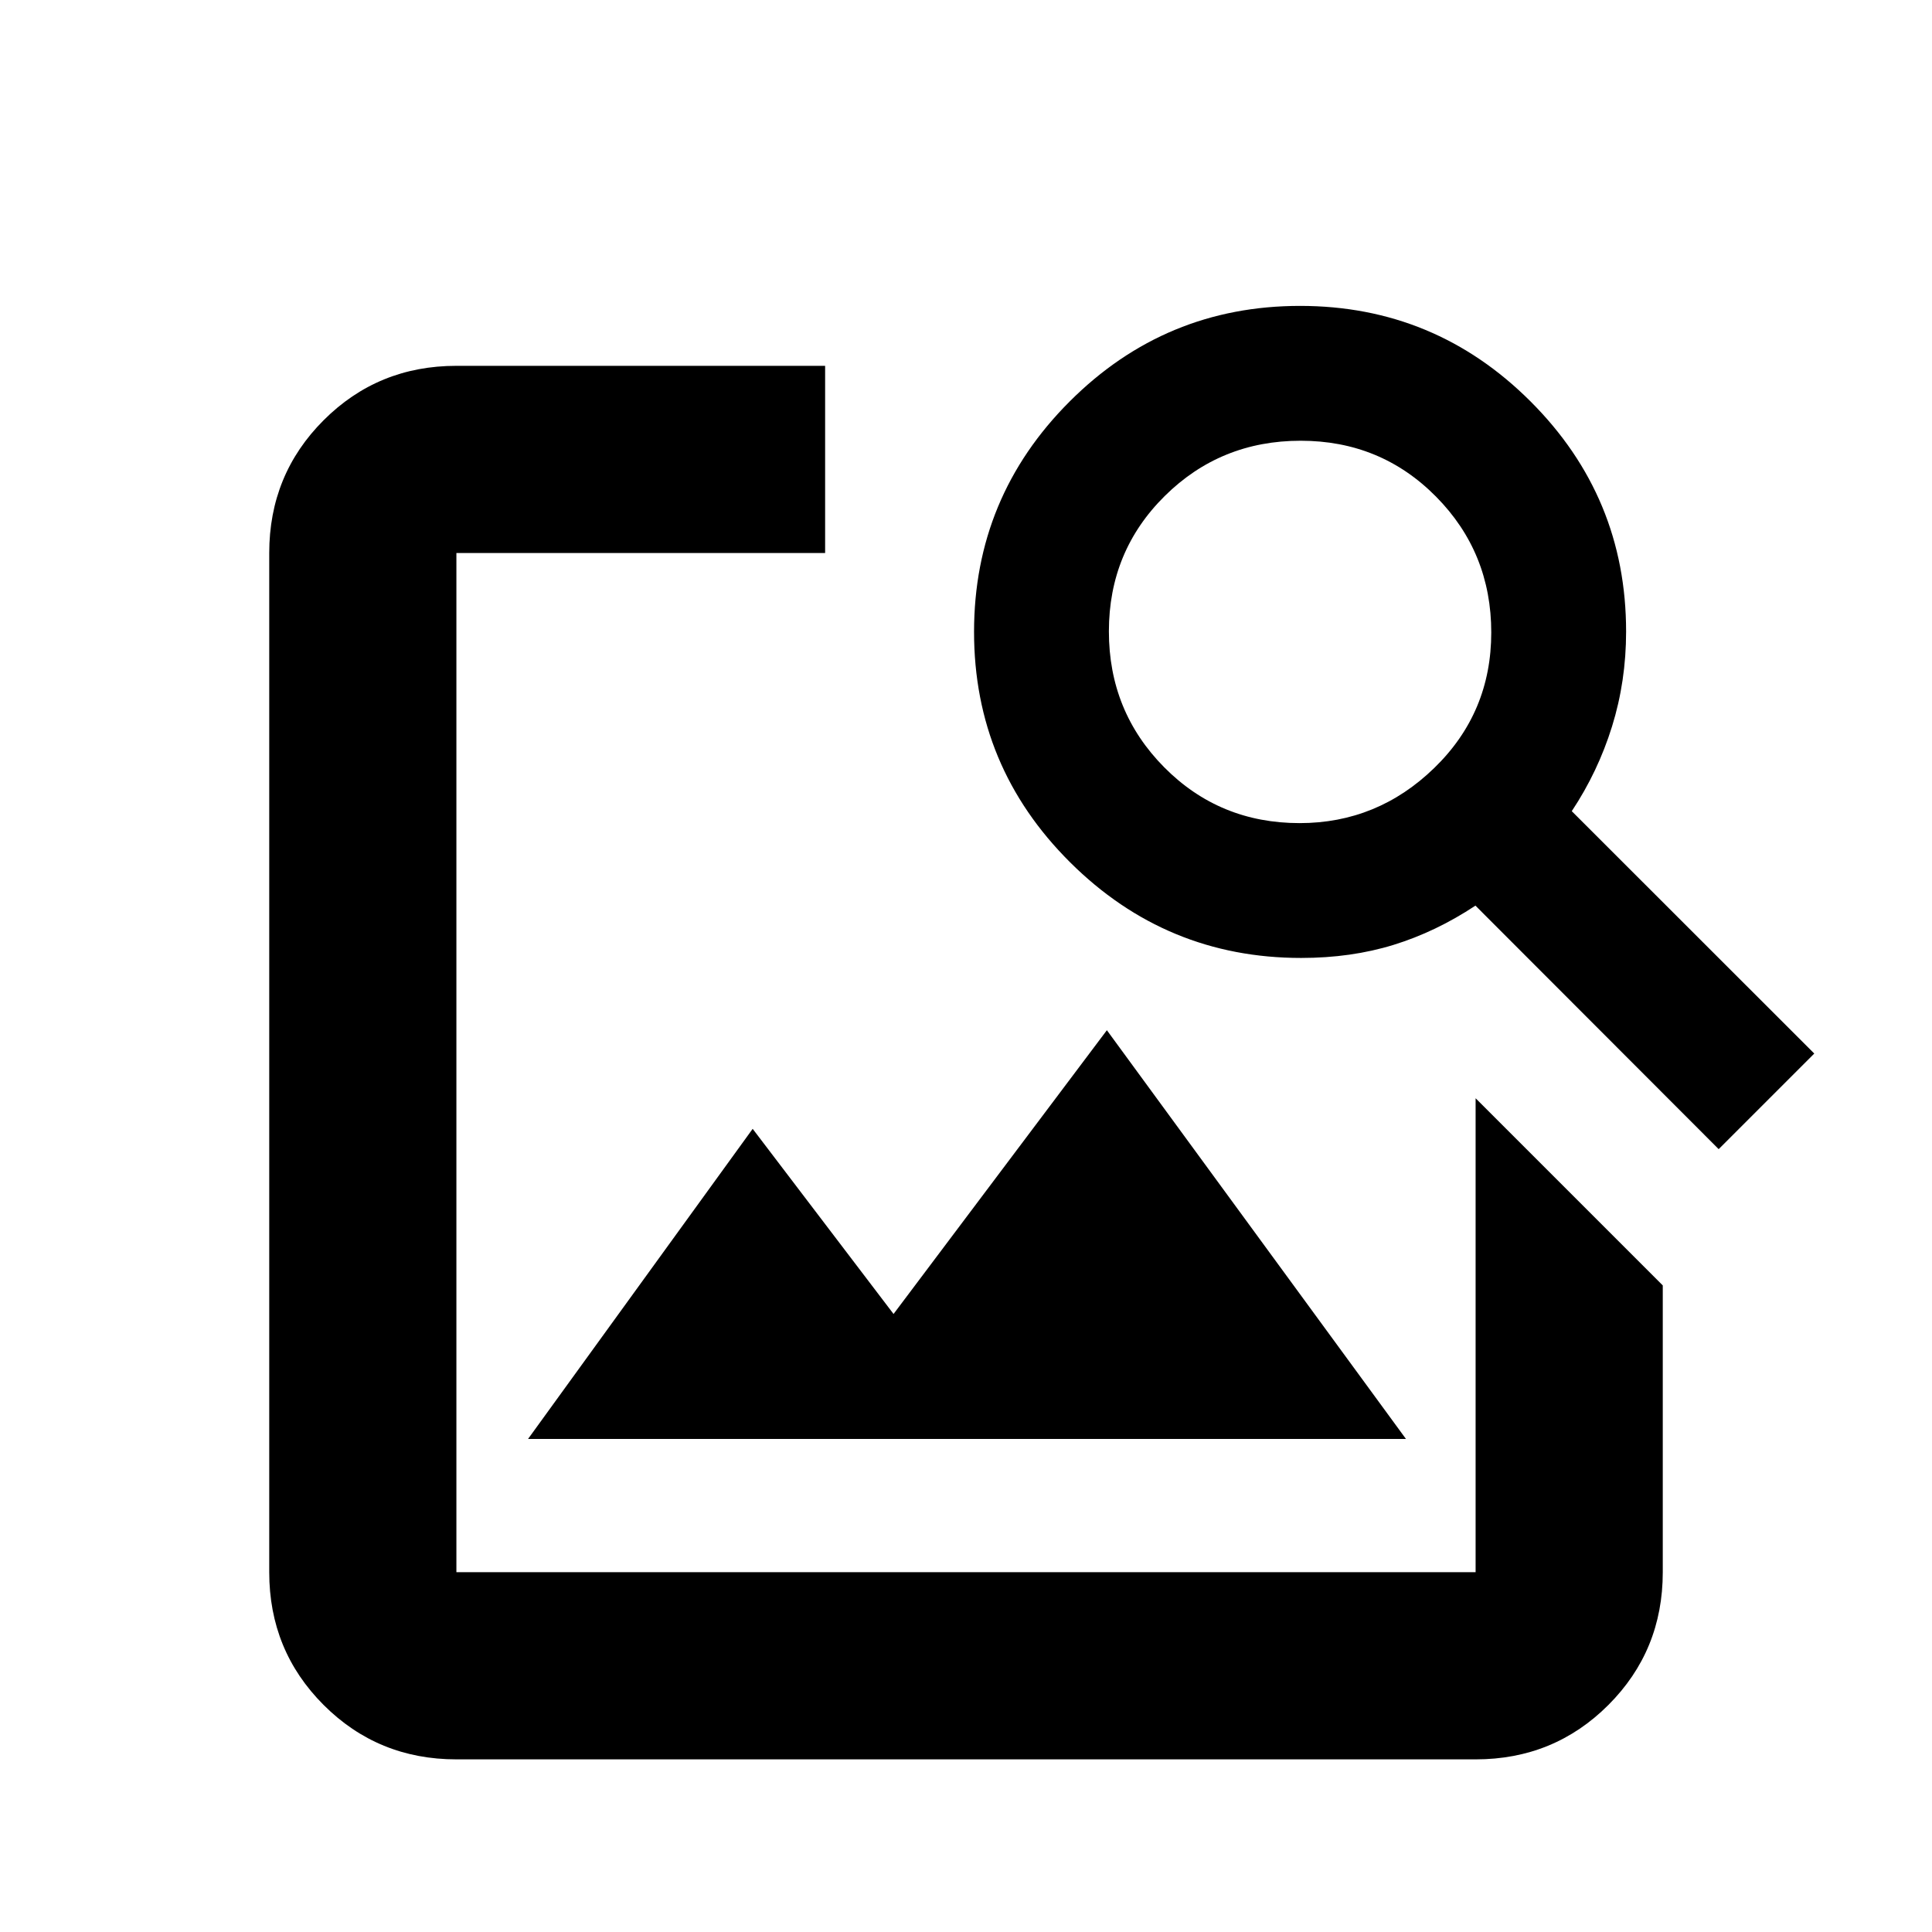 <svg xmlns="http://www.w3.org/2000/svg" height="20" viewBox="0 -960 960 960" width="20"><path d="M226.78-85.78q-38.94 0-65.97-27.03t-27.03-65.97v-506.44q0-38.94 27.03-65.97t65.97-27.03H410v93H226.78v506.44h506.44v-235.5l93 93v142.5q0 38.94-27.03 65.97t-65.97 27.03H226.78ZM262.39-245 374-399.09l70 92 106-141L698.61-245H262.39ZM854-389 733.14-510q-19.64 13-40.69 19.5-21.05 6.5-45.92 6.5-67.03 0-114.78-47.5T484-646q0-67 47.5-114.5T646-808q67 0 114.5 47.45T808-646.17q0 24.67-7 47.17t-20 42.06L901.5-436.5 854-389ZM645.77-551q38.73 0 66.98-27.47Q741-605.94 741-645.72t-27.47-67.53Q686.06-741 646.28-741t-67.53 27.47Q551-686.06 551-646.28t27.48 67.53Q605.97-551 645.77-551Z"/></svg>
